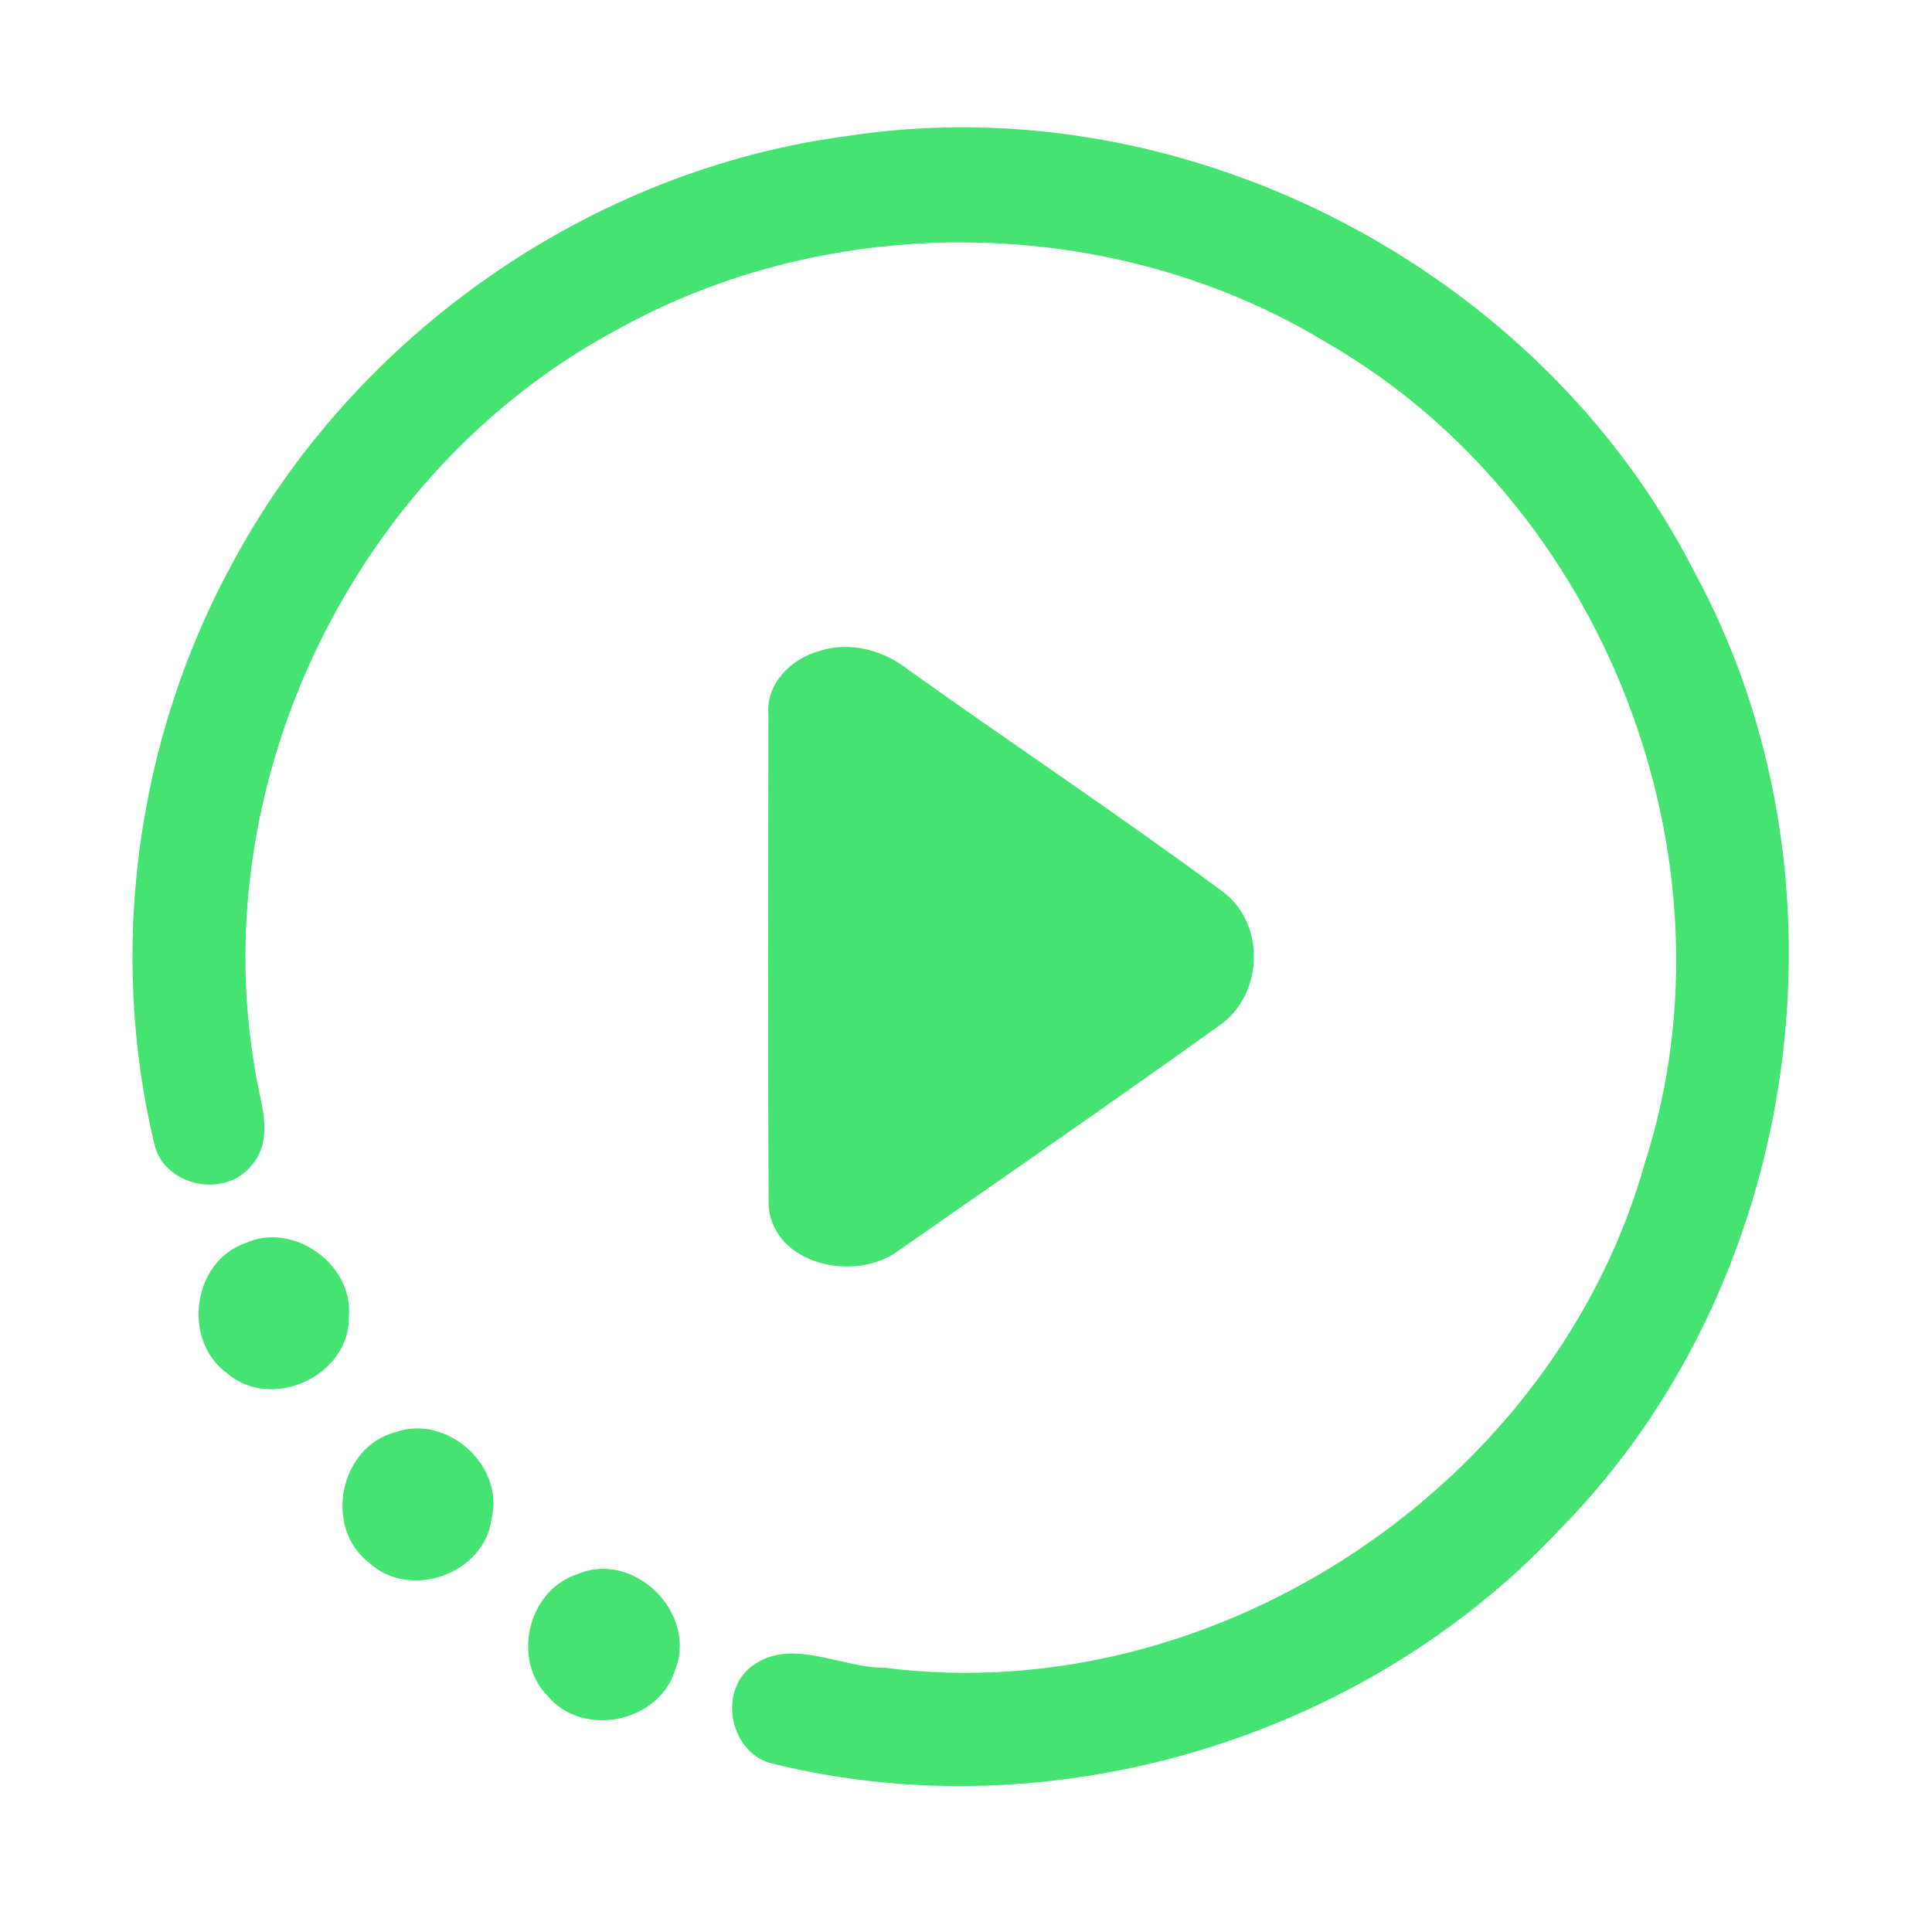 <?xml version="1.0" encoding="UTF-8" ?>
<!DOCTYPE svg PUBLIC "-//W3C//DTD SVG 1.1//EN" "http://www.w3.org/Graphics/SVG/1.1/DTD/svg11.dtd">
<svg width="192pt" height="192pt" viewBox="0 0 192 192" version="1.1" xmlns="http://www.w3.org/2000/svg">
<g id="#45e371ff">
<path fill="#45e371" opacity="1.00" d=" M 84.39 13.49 C 117.81 8.43 152.94 26.64 168.31 56.69 C 184.85 87.00 179.26 127.40 155.00 152.00 C 135.48 172.85 104.57 182.10 76.82 175.28 C 72.64 174.34 71.29 168.26 74.66 165.63 C 78.58 162.61 83.55 165.79 87.94 165.74 C 120.98 169.96 154.58 147.44 163.51 115.42 C 173.16 85.22 159.34 49.94 131.94 34.11 C 110.73 21.16 82.60 20.74 60.97 32.96 C 35.46 46.77 20.48 77.28 25.28 105.91 C 25.67 109.20 27.51 113.09 24.90 115.92 C 22.23 119.12 16.32 117.85 15.35 113.74 C 10.70 94.44 13.56 73.46 23.06 56.04 C 35.26 33.23 58.70 16.82 84.39 13.49 Z" />
<path fill="#45e371" opacity="1.00" d=" M 81.45 64.69 C 84.56 63.69 87.90 64.66 90.39 66.65 C 100.71 74.01 111.27 81.04 121.46 88.57 C 125.88 91.81 125.57 99.01 121.04 102.01 C 110.53 109.54 99.89 116.90 89.28 124.29 C 85.07 127.46 76.91 125.77 76.39 119.88 C 76.29 103.58 76.34 87.28 76.36 70.98 C 76.11 67.91 78.66 65.44 81.45 64.69 Z" />
<path fill="#45e371" opacity="1.00" d=" M 24.38 123.54 C 29.17 121.37 35.16 125.66 34.67 130.89 C 34.75 136.74 26.96 140.31 22.56 136.46 C 18.07 133.21 19.11 125.38 24.38 123.54 Z" />
<path fill="#45e371" opacity="1.00" d=" M 39.26 142.34 C 44.39 140.49 50.16 145.62 48.85 150.94 C 48.16 156.40 40.76 159.05 36.72 155.33 C 32.13 151.87 33.71 143.81 39.26 142.34 Z" />
<path fill="#45e371" opacity="1.00" d=" M 57.31 156.47 C 62.93 153.97 69.34 160.27 67.10 165.93 C 65.54 171.17 57.96 172.74 54.46 168.58 C 50.83 164.97 52.45 158.06 57.31 156.47 Z" />
</g>
</svg>
